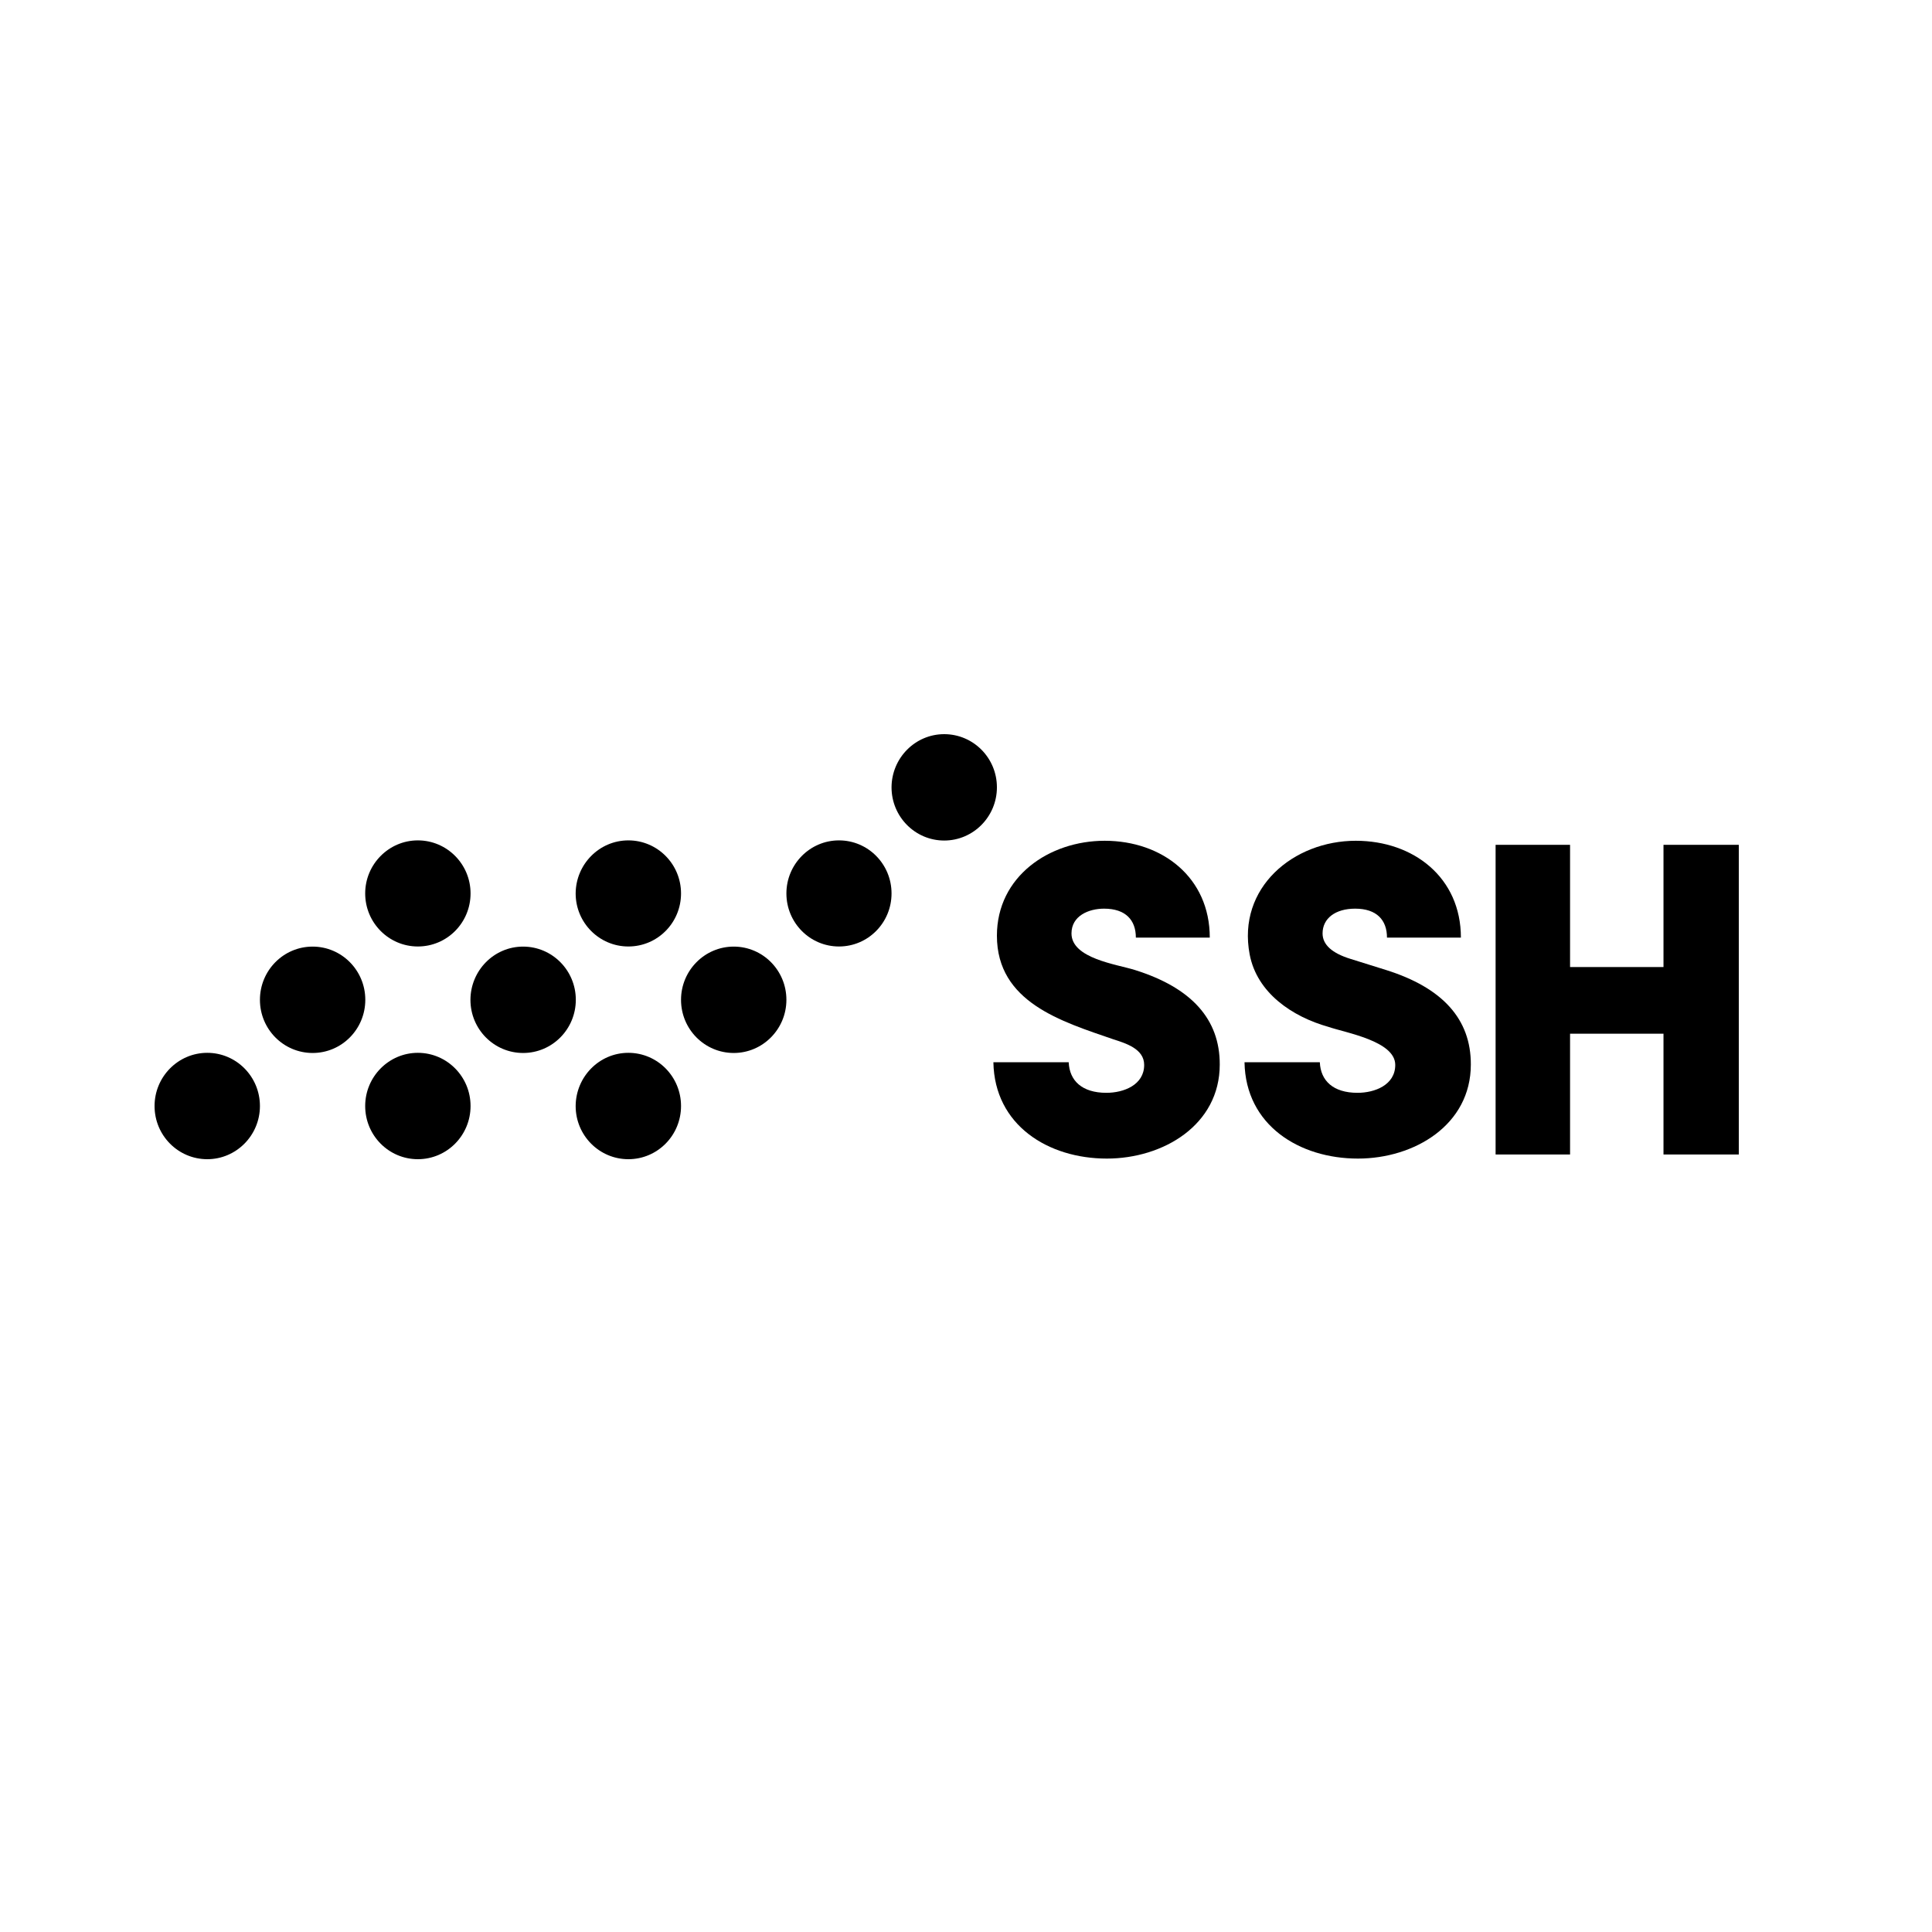 <svg width="50" height="50" viewBox="0 0 50 50" fill="none" xmlns="http://www.w3.org/2000/svg">
<path d="M5.364 27.247C6.115 27.247 6.727 27.862 6.727 28.624C6.727 29.383 6.115 30 5.364 30C4.612 30 4 29.386 4 28.624C4 27.865 4.612 27.247 5.364 27.247Z" fill="black"/>
<path d="M8.091 24.498C8.842 24.498 9.454 25.113 9.454 25.875C9.454 26.633 8.846 27.251 8.091 27.251C7.339 27.251 6.727 26.637 6.727 25.875C6.727 25.116 7.336 24.498 8.091 24.498Z" fill="black"/>
<path d="M10.814 21.749C11.566 21.749 12.178 22.363 12.178 23.122C12.178 23.881 11.569 24.495 10.814 24.495C10.063 24.495 9.451 23.881 9.451 23.122C9.451 22.367 10.063 21.749 10.814 21.749Z" fill="black"/>
<path d="M10.814 27.247C11.566 27.247 12.178 27.862 12.178 28.624C12.178 29.383 11.569 30 10.814 30C10.063 30 9.451 29.386 9.451 28.624C9.451 27.865 10.063 27.247 10.814 27.247Z" fill="black"/>
<path d="M13.538 24.498C14.29 24.498 14.902 25.113 14.902 25.875C14.902 26.633 14.293 27.251 13.538 27.251C12.786 27.251 12.175 26.637 12.175 25.875C12.178 25.116 12.786 24.498 13.538 24.498Z" fill="black"/>
<path d="M16.262 21.749C17.014 21.749 17.625 22.363 17.625 23.122C17.625 23.881 17.017 24.495 16.262 24.495C15.51 24.495 14.898 23.881 14.898 23.122C14.902 22.367 15.51 21.749 16.262 21.749Z" fill="black"/>
<path d="M16.262 27.247C17.014 27.247 17.625 27.862 17.625 28.624C17.625 29.383 17.017 30 16.262 30C15.51 30 14.898 29.386 14.898 28.624C14.902 27.865 15.51 27.247 16.262 27.247Z" fill="black"/>
<path d="M18.989 24.498C19.741 24.498 20.352 25.113 20.352 25.875C20.352 26.633 19.741 27.251 18.989 27.251C18.237 27.251 17.625 26.637 17.625 25.875C17.625 25.116 18.237 24.498 18.989 24.498Z" fill="black"/>
<path d="M21.713 21.749C22.465 21.749 23.073 22.363 23.073 23.122C23.073 23.881 22.465 24.495 21.713 24.495C20.961 24.495 20.352 23.881 20.352 23.122C20.352 22.367 20.961 21.749 21.713 21.749Z" fill="black"/>
<path d="M24.436 19C25.188 19 25.8 19.614 25.8 20.376C25.8 21.135 25.188 21.753 24.436 21.753C23.685 21.753 23.073 21.138 23.073 20.376C23.076 19.617 23.685 19 24.436 19Z" fill="black"/>
<path d="M28.644 29.984C30.104 29.984 31.567 29.115 31.567 27.55C31.57 26.377 30.838 25.563 29.37 25.103C28.898 24.955 27.73 24.806 27.73 24.157C27.73 23.7 28.177 23.516 28.573 23.516C29.132 23.516 29.396 23.812 29.396 24.265H31.309C31.309 22.709 30.081 21.759 28.589 21.759C27.155 21.759 25.8 22.682 25.8 24.216C25.8 25.939 27.476 26.436 28.81 26.896C29.138 27.002 29.611 27.144 29.611 27.56C29.611 28.079 29.081 28.282 28.634 28.282C28.003 28.282 27.678 27.969 27.658 27.491H25.709C25.737 29.123 27.129 29.984 28.644 29.984Z" fill="black"/>
<path d="M35.143 29.984C36.602 29.984 38.065 29.115 38.065 27.55C38.069 26.377 37.336 25.563 35.869 25.103L34.954 24.817C34.473 24.669 34.228 24.449 34.228 24.157C34.228 23.767 34.56 23.516 35.071 23.516C35.631 23.516 35.895 23.812 35.895 24.265H37.808C37.808 22.709 36.58 21.759 35.088 21.759C33.474 21.759 32.014 22.973 32.341 24.699C32.531 25.701 33.448 26.313 34.375 26.574C34.827 26.73 36.109 26.941 36.109 27.56C36.109 28.079 35.58 28.282 35.133 28.282C34.502 28.282 34.177 27.969 34.157 27.491H32.208C32.236 29.123 33.628 29.984 35.143 29.984Z" fill="black"/>
<path d="M40.633 29.878V26.752H43.051V29.878H45V21.864H43.051V25.027H40.633V21.864H38.706V29.878H40.633Z" fill="black"/>
</svg>
